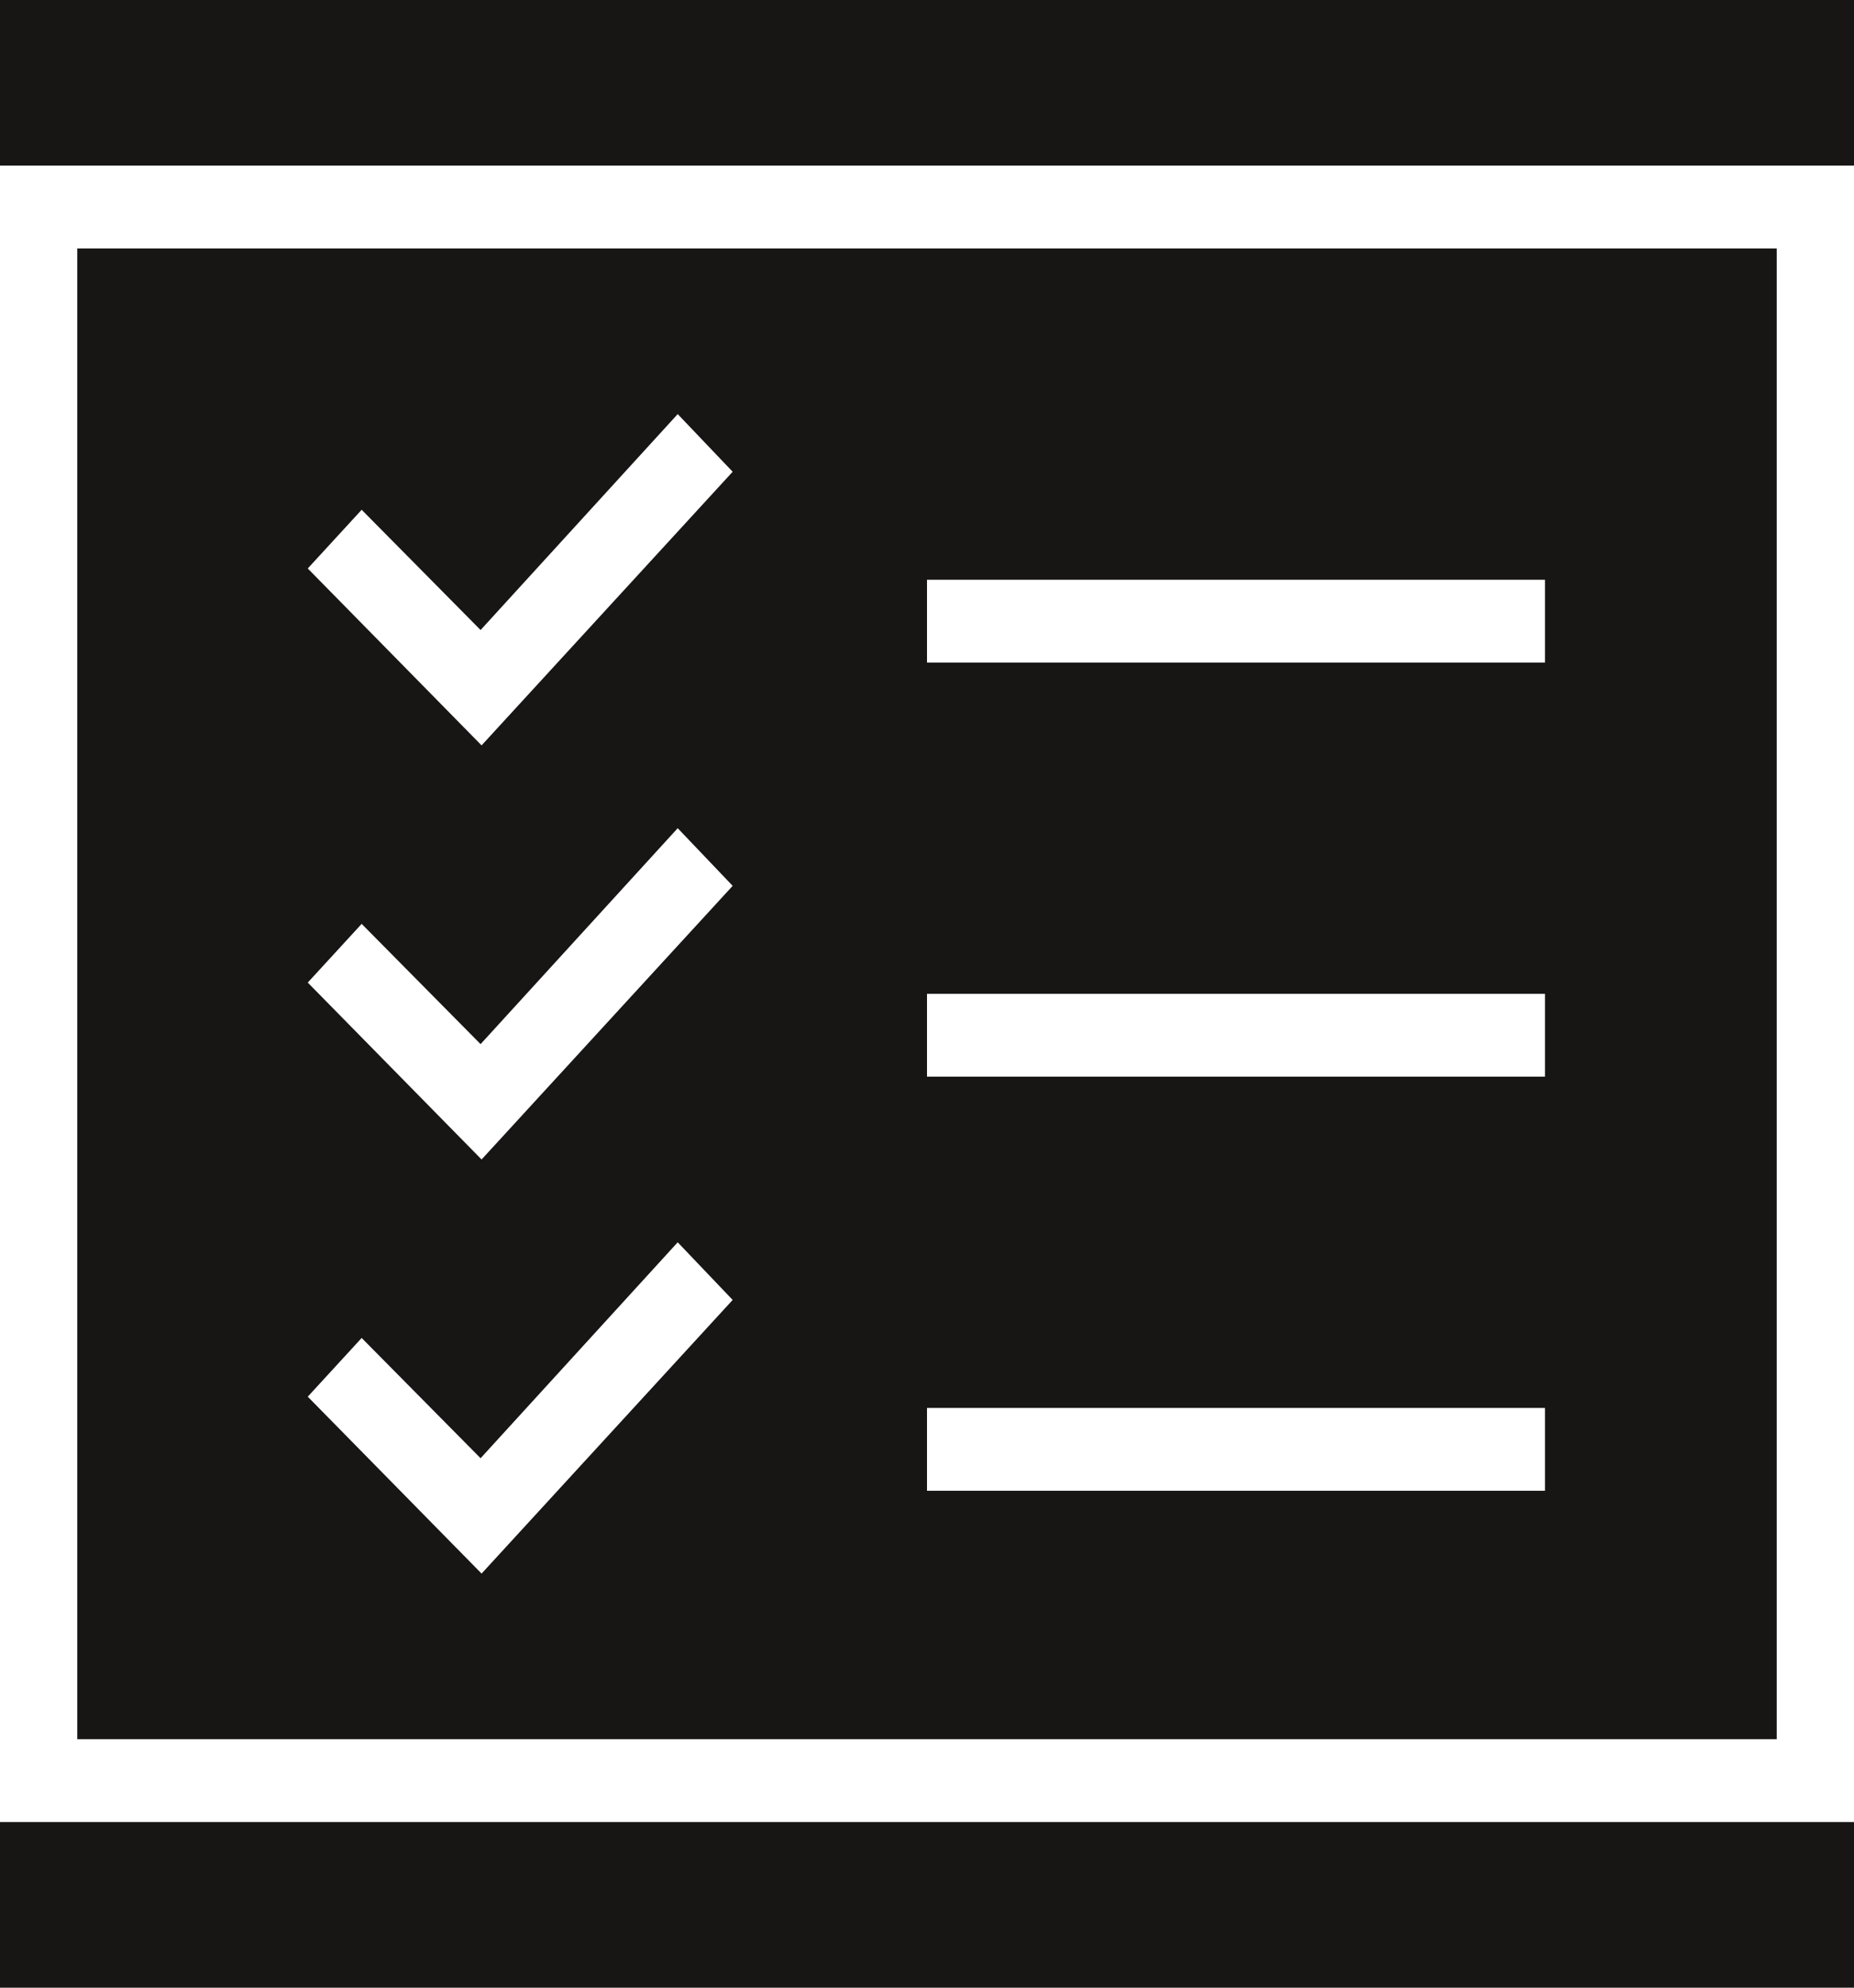 <svg width="28" height="30" viewBox="0 0 28 30" fill="none" xmlns="http://www.w3.org/2000/svg">
<rect width="28" height="30" fill="#181515"/>
<path fill-rule="evenodd" clip-rule="evenodd" d="M11.065 19.62L10.235 18.75L7.258 22.009L5.462 20.194L4.648 21.08L7.273 23.75L11.065 19.62ZM11.065 13.37L10.235 12.5L7.258 15.759L5.462 13.944L4.648 14.83L7.273 17.5L11.065 13.37ZM11.065 7.12L10.235 6.25L7.258 9.509L5.462 7.694L4.648 8.58L7.273 11.25L11.065 7.12ZM23.333 21.25H14V22.5H23.333V21.25ZM23.333 15H14V16.25H23.333V15ZM23.333 8.75H14V10H23.333V8.75ZM28 2.5H0V27.5H28V2.5ZM26.833 26.25H1.167V3.75H26.833V26.25Z" fill="white"/>
</svg>
